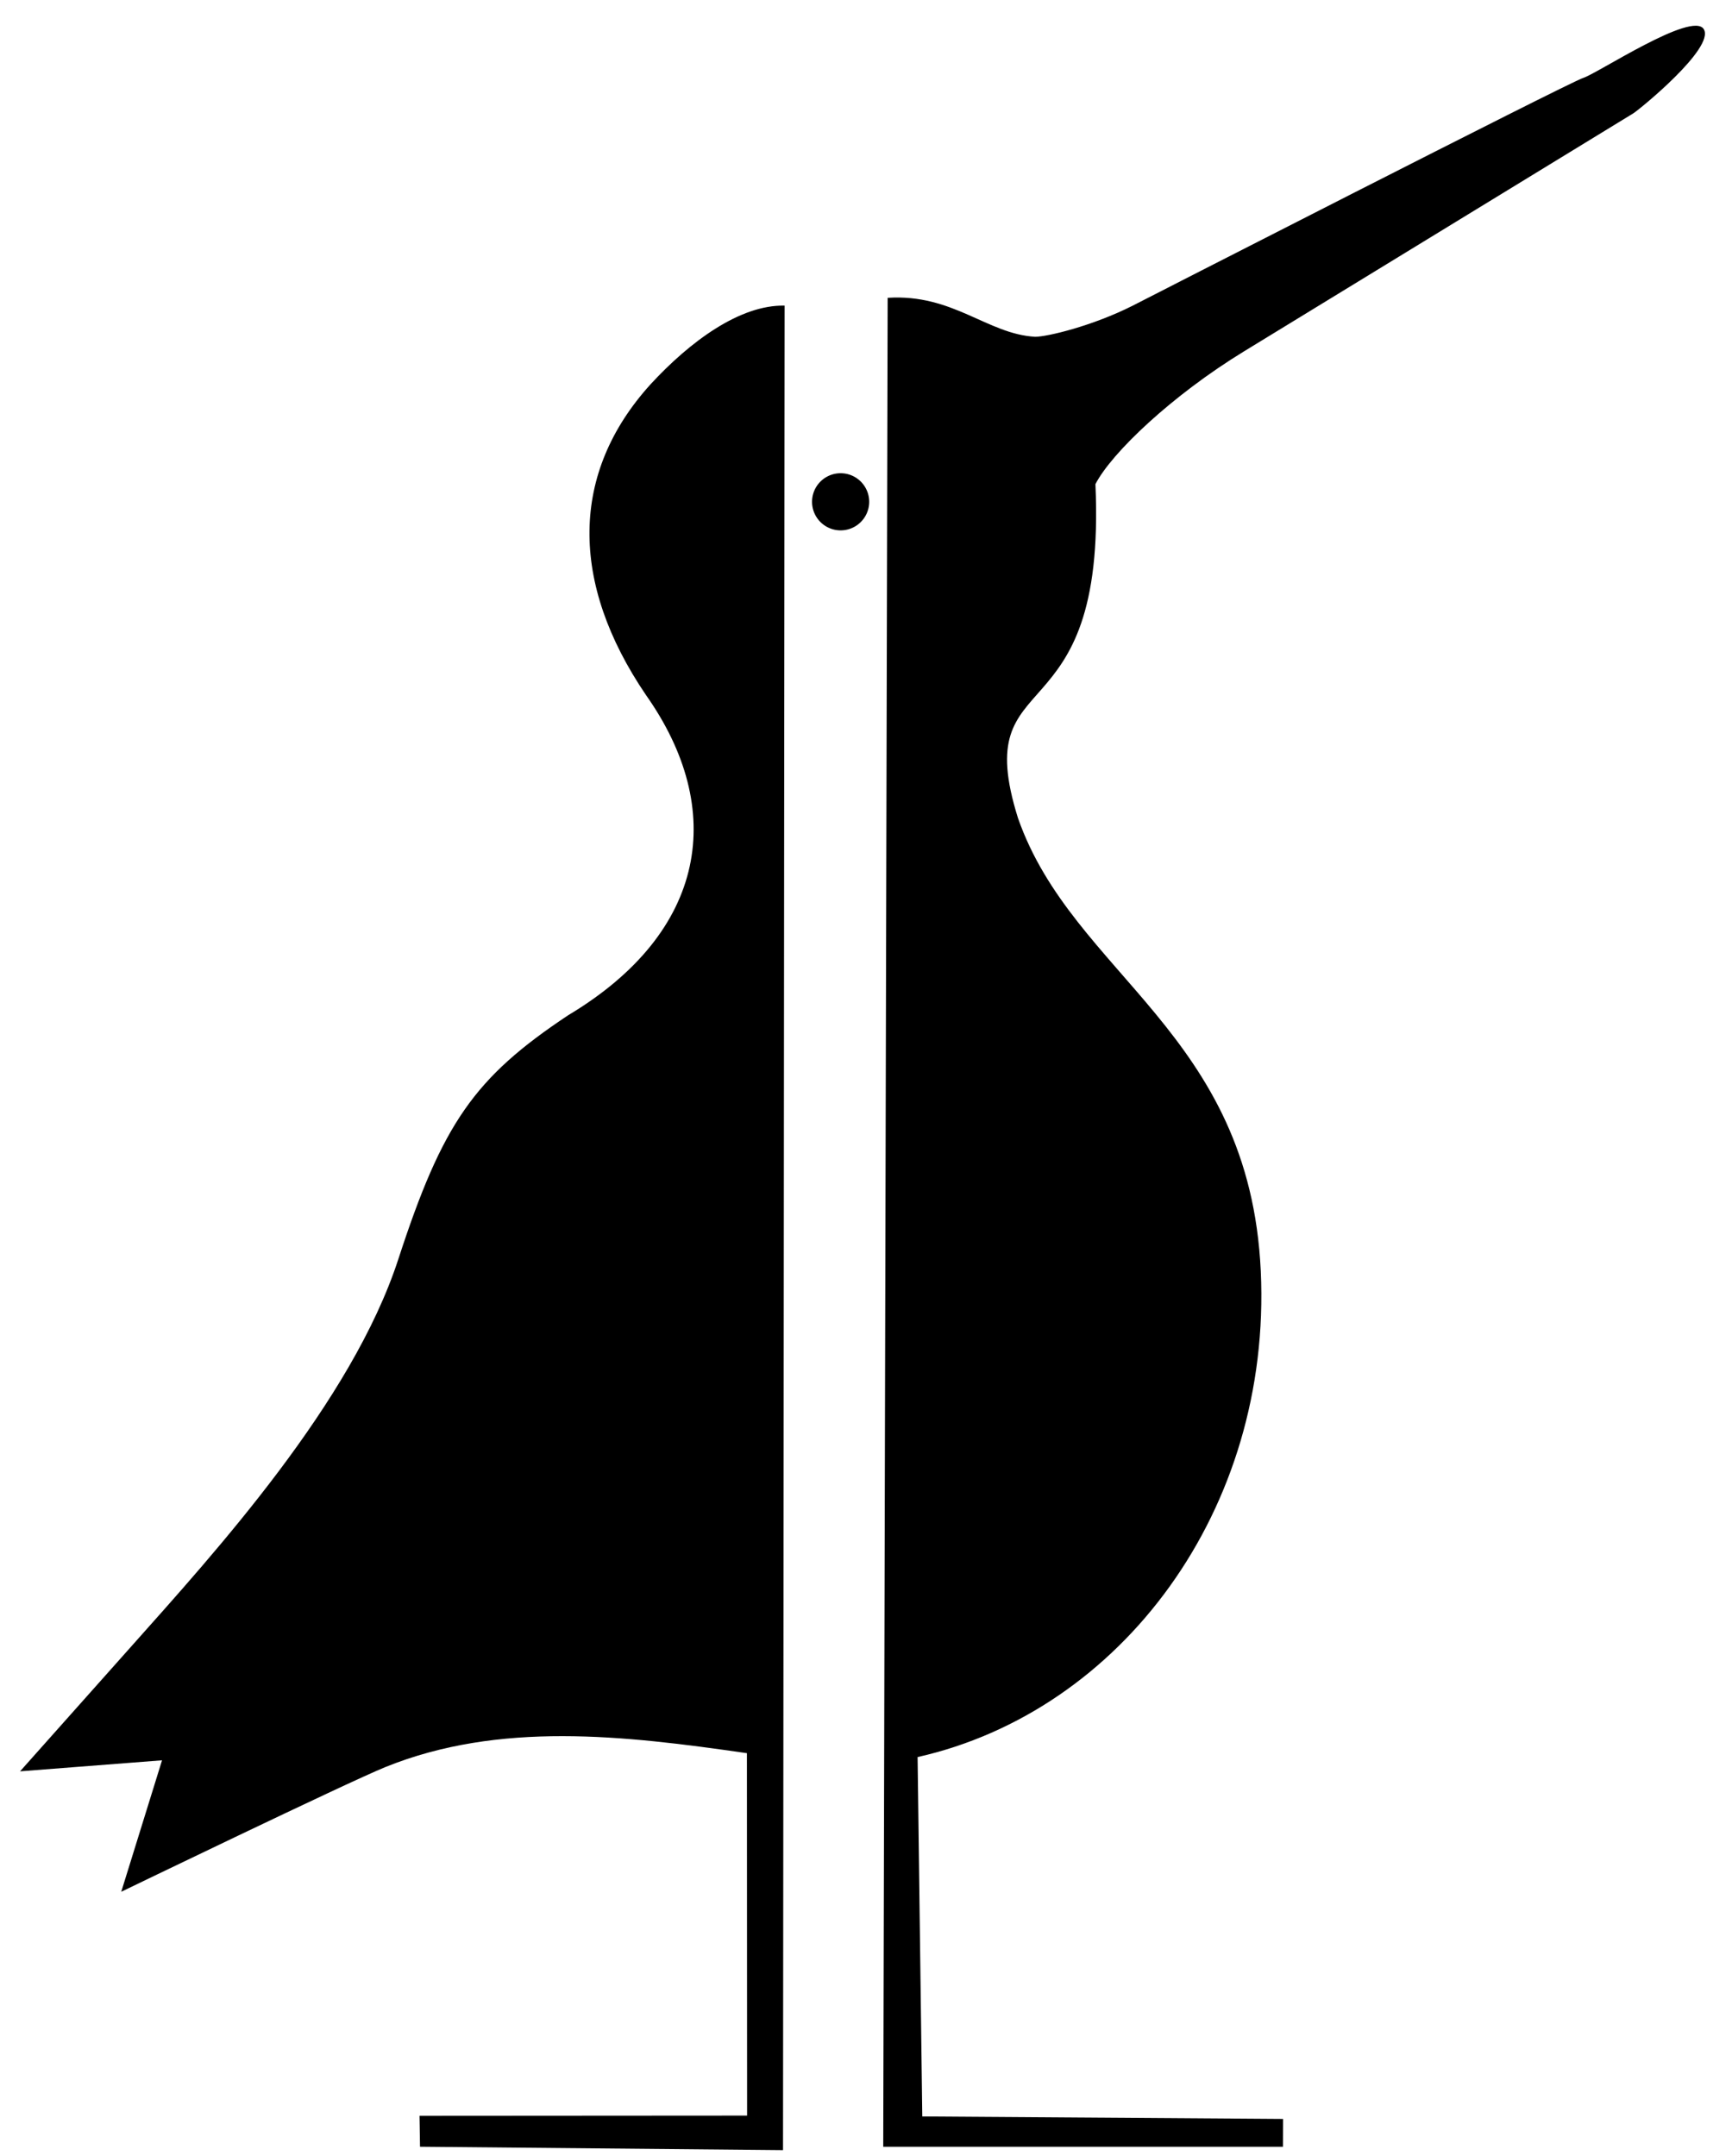 <?xml version="1.0" encoding="UTF-8" standalone="no"?>
<!-- Created with Inkscape (http://www.inkscape.org/) -->

<svg xmlns:dc="http://purl.org/dc/elements/1.1/" xmlns:cc="http://creativecommons.org/ns#" xmlns:rdf="http://www.w3.org/1999/02/22-rdf-syntax-ns#" xmlns:svg="http://www.w3.org/2000/svg" xmlns="http://www.w3.org/2000/svg" xmlns:sodipodi="http://sodipodi.sourceforge.net/DTD/sodipodi-0.dtd" xmlns:inkscape="http://www.inkscape.org/namespaces/inkscape" id="svg2985" version="1.1" inkscape:version="0.48.1 " width="200" height="249" sodipodi:docname="svg-logo.svg">
  <defs id="defs2989" />
  <sodipodi:namedview pagecolor="#ffffff" bordercolor="#666666" borderopacity="1" objecttolerance="10" gridtolerance="10" guidetolerance="10" inkscape:pageopacity="0" inkscape:pageshadow="2" inkscape:window-width="640" inkscape:window-height="480" id="namedview2987" showgrid="false" inkscape:zoom="1.5988718" inkscape:cx="283.43793" inkscape:cy="163.54594" inkscape:current-layer="svg2985" />
  <path style="fill:#000000" d="m 48.5,247.89 -0.055,-3.571 37.825,-0.025 -0.021,-41.849 c -14.253,-2.061 -28.591,-3.714 -41.749,1.603 -4.421,1.797 -30.5,14.4 -30.5,14.4 l 4.711,-15.18 -16.394,1.272 c 0,0 3.08,-3.459 12.814,-14.391 9.734,-10.932 25.48,-28.211 30.868,-44.758 5.111,-15.695 8.762,-20.94 19.59,-28.145 16.178,-9.672 18.282,-23.832 9.011,-36.977 -8.841,-13.005 -8.754,-25.674 0.534,-35.907 4.547,-4.932 10.317,-9.185 15.468,-9.07 L 90.418,248.283 z M 102.5,34.39 c 7.569,-0.482 11.479,4.18 17.023,4.5 1.424,0 6.665,-1.264 11.283,-3.598 0,0 50.4,-25.8 52.016,-26.296 1.616,-0.496 12.616,-7.792 13.922,-5.622 1.306,2.169 -7.471,9.303 -8.142,9.715 -0.671,0.411 -44.964,27.491 -44.964,27.491 -8.267,5.055 -15.26,11.679 -17.145,15.324 1.333,29.963 -14.739,20.109 -8.94,38.571 6.358,18.18 26.747,24.742 28.033,52.306 1.287,27.563 -16.118,50.818 -39.628,56.113 l 0.541,41.498 41.66,0.29 -0.013,3.21 -46.156,0 z" id="path2995" inkscape:connector-curvature="0" sodipodi:nodetypes="cccccccczsccccccccszzzscczcccccc" />
  <path sodipodi:type="arc" style="fill:#000000;fill-opacity:1;stroke:none" id="path2997" sodipodi:cx="97.264252" sodipodi:cy="67.208984" sodipodi:rx="3.2992167" sodipodi:ry="3.2992167" d="m 100.563,67.209 a 3.299,3.299 0 1 1 -6.598,0 3.299,3.299 0 1 1 6.598,0 z" transform="translate(-0.195,-9.264)" />
</svg>
